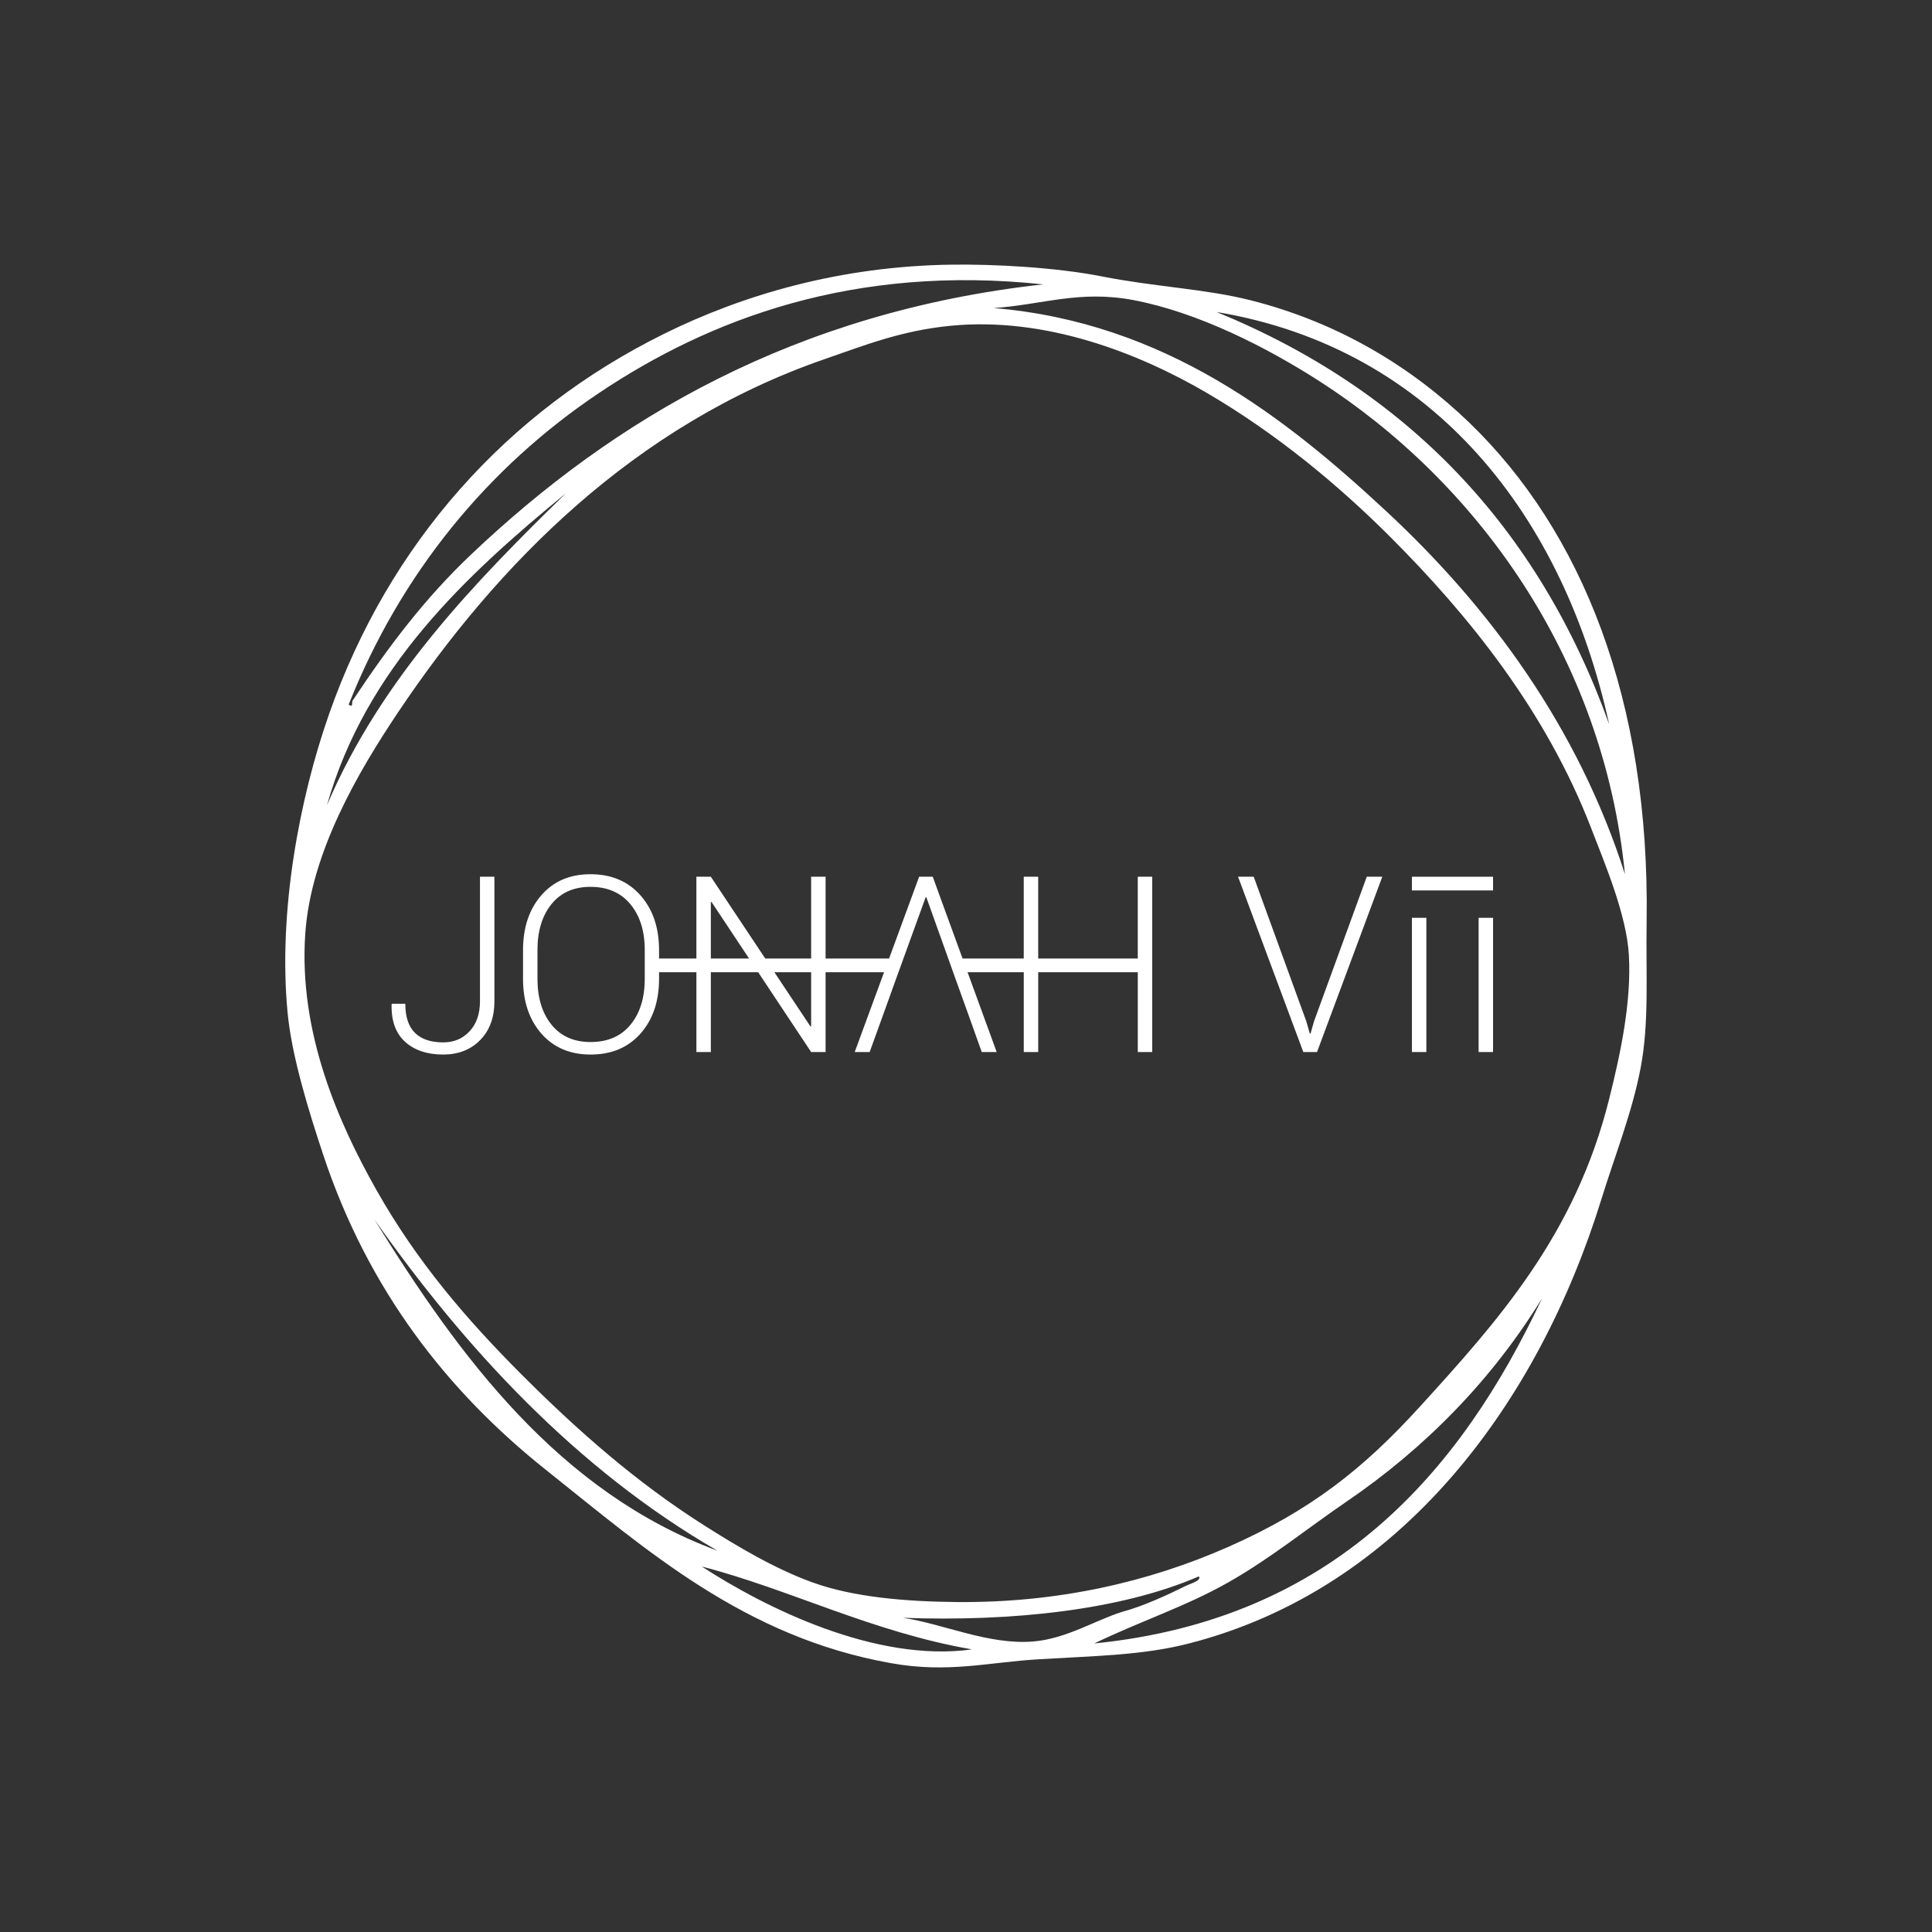 <?xml version="1.0" encoding="utf-8"?>
<!-- Generator: Adobe Illustrator 15.0.0, SVG Export Plug-In . SVG Version: 6.00 Build 0)  -->
<!DOCTYPE svg PUBLIC "-//W3C//DTD SVG 1.1//EN" "http://www.w3.org/Graphics/SVG/1.1/DTD/svg11.dtd">
<svg version="1.1" id="Layer_1" xmlns="http://www.w3.org/2000/svg" xmlns:xlink="http://www.w3.org/1999/xlink" x="0px" y="0px"
	 width="400px" height="400px" viewBox="0 0 400 400" enable-background="new 0 0 400 400" xml:space="preserve">
<rect x="0" y="0" width="400" height="400" fill="#333333" stroke="none"/>
<g>
	<g>
		<path fill-rule="evenodd" clip-rule="evenodd" fill="#FFFFFF" d="M197.161,54.792c8.515-0.107,21.267,0.523,31.039,2.451
			c10.825,2.137,21.337,2.561,30.629,4.9c18.594,4.683,33.638,14.056,45.333,25.32c23.285,22.431,37.454,57.493,36.754,103.325
			c-0.168,11.138,0.545,20.87-1.224,30.221c-1.754,9.274-5.258,17.976-8.168,27.363c-13.044,42.081-41.316,80.586-85.354,91.888
			c-9.495,2.438-18.997,2.552-31.038,3.269c-10.693,0.636-18.757,2.925-30.63,0.818c-30.438-5.403-50.65-23.454-71.47-40.024
			c-20.397-16.234-36.857-37.271-46.149-65.345c-2.831-8.554-6.476-20.112-7.35-29.404c-1.97-20.875,2.463-44.213,8.575-61.668
			c12.394-35.39,36.867-62.744,69.428-78.818C153.798,61.056,173.922,55.085,197.161,54.792z M124.058,81.336
			c-23.086,15.459-41.095,37.4-51.866,64.527c0.988,0.771,0.593-0.479,0.817-0.814c7.554-11.386,15.006-21.208,24.504-30.223
			c29.634-28.128,67.126-50.251,118.433-55.95C176.736,54.697,146.892,66.048,124.058,81.336z M273.123,78.887
			c-10.921-7.012-25.104-14.211-38.389-16.744c-11.277-2.149-18.914,0.96-28.997,1.634c35.438,2.972,60.404,22.675,81.271,42.065
			c21.344,19.829,39.651,44.597,49.415,75.143C331.96,135.684,305.501,99.68,273.123,78.887z M333.158,149.949
			c-9.349-42.714-36.02-77.786-81.272-85.354C291.282,80.741,318.477,109.083,333.158,149.949z M170.615,74.394
			c-39.234,13.597-67.609,42.335-88.212,73.104c-8.153,12.175-18.016,28.903-19.195,45.741
			c-1.443,20.595,6.953,39.354,14.701,53.091c8.399,14.89,18.702,26.87,30.223,38.39c11.455,11.457,23.55,22.135,37.573,31.039
			c6.996,4.441,14.672,9.016,22.461,11.841c8.515,3.094,19.348,3.982,29.813,4.085c21,0.208,39.863-4.145,56.357-11.433
			c17.166-7.587,28.064-16.312,39.615-28.997c16.243-17.84,32.18-35.583,39.206-63.712c2.287-9.154,4.644-19.926,4.083-29.811
			c-0.474-8.349-5.021-19.021-7.759-26.139c-9.415-24.484-25.503-44.29-41.657-60.443c-10.739-10.74-23.571-21.387-37.979-29.813
			c-14.101-8.242-33.438-15.825-53.094-13.883C186.58,68.457,179.083,71.461,170.615,74.394z M67.7,166.691
			c11.277-26.429,31.029-46.565,49.416-64.524C96.394,119.152,75.727,138.372,67.7,166.691z M148.561,321.065
			c-29.342-16.942-52.513-42.233-71.06-68.608C95.193,281.049,115.772,308.934,148.561,321.065z M278.84,310.856
			c-8.039,5.482-15.77,11.782-24.504,16.742c-8.802,5.004-18.56,8.182-27.771,12.661c49.482-4.971,75.747-35.335,92.706-71.469
			C308.952,285.604,295.119,299.759,278.84,310.856z M201.245,341.486c-20.559-3.536-37.879-12.491-55.949-17.154
			C158.373,332.835,181.305,344.28,201.245,341.486z M213.906,339.853c6.827-0.558,12.752-4.342,18.378-6.126
			c4.268-1.121,9.501-3.536,13.068-5.31c1.198-0.595,3.482-1.184,2.859-2.042c-16.125,6.976-38.663,9.401-61.26,8.576
			C195.284,336.187,204.67,340.608,213.906,339.853z"/>
	</g>
	<path fill="#FFFFFF" d="M99.371,181.518h2.991v25.773c0,3.374-0.985,6.057-2.953,8.05c-1.97,1.995-4.517,2.991-7.641,2.991
		c-3.324,0-5.958-0.879-7.902-2.641c-1.943-1.763-2.874-4.338-2.791-7.727l0.049-0.15h2.793c0,2.726,0.668,4.742,2.006,6.044
		c1.338,1.306,3.285,1.958,5.846,1.958c2.21,0,4.03-0.768,5.458-2.308c1.43-1.534,2.145-3.609,2.145-6.218V181.518z"/>
	<path fill="#FFFFFF" d="M270.458,211.454l0.724,2.543h0.15l0.723-2.543l10.919-29.937h3.216l-13.512,36.293h-2.842l-13.509-36.293
		h3.239L270.458,211.454z"/>
	<path fill="#FFFFFF" d="M295.311,217.811h-2.991v-27.786h2.991V217.811z"/>
	<path fill="#FFFFFF" d="M309.121,217.811h-2.991v-27.786h2.991V217.811z"/>
	<path fill-rule="evenodd" clip-rule="evenodd" fill="#FFFFFF" d="M235.563,181.518v16.936h-20.615v-16.936h-2.99v16.936h-12.669
		l-6.176-16.936h-2.817l-6.223,16.936h-13.145v-16.936h-2.992v16.936h-9.496l-11.268-16.936h-2.991v16.936h-7.728v-1.729
		c0-4.671-1.288-8.46-3.862-11.367c-2.576-2.908-6.023-4.362-10.345-4.362c-4.254,0-7.645,1.454-10.171,4.362
		c-2.526,2.907-3.788,6.696-3.788,11.367v5.906c0,4.687,1.267,8.476,3.801,11.367c2.535,2.891,5.929,4.335,10.183,4.335
		c4.321,0,7.765-1.444,10.333-4.335c2.565-2.892,3.85-6.681,3.85-11.367v-1.338h7.728v16.519h2.991v-16.519h9.8l10.964,16.519h2.992
		v-16.519h12.102l-6.07,16.519h3.093l3.015-8.331l1.604-4.457h-0.008l0.848-2.336l0.031-0.088l6.1-16.819h0.15l6.013,16.819
		l1.833,5.091h0.005l0.646,1.806l0.028,0.082l2.941,8.233h3.091l-6.024-16.519h11.634v16.519h2.99v-16.519h20.615v16.519h2.99
		v-36.293H235.563z M133.489,202.63c0,3.972-0.986,7.151-2.955,9.533c-1.969,2.388-4.723,3.578-8.263,3.578
		c-3.456,0-6.151-1.196-8.088-3.59c-1.937-2.393-2.905-5.565-2.905-9.521v-5.958c0-3.92,0.965-7.077,2.894-9.472
		c1.926-2.393,4.618-3.589,8.075-3.589c3.522,0,6.277,1.196,8.263,3.589c1.985,2.395,2.979,5.552,2.979,9.472V202.63z
		 M147.172,198.453v-11.678l0.15-0.023l7.766,11.701H147.172z M167.936,212.477l-0.149,0.024l-7.458-11.209h7.607V212.477z"/>
	<rect x="292.32" y="181.518" fill-rule="evenodd" clip-rule="evenodd" fill="#FFFFFF" width="16.801" height="2.836"/>
</g>
</svg>
